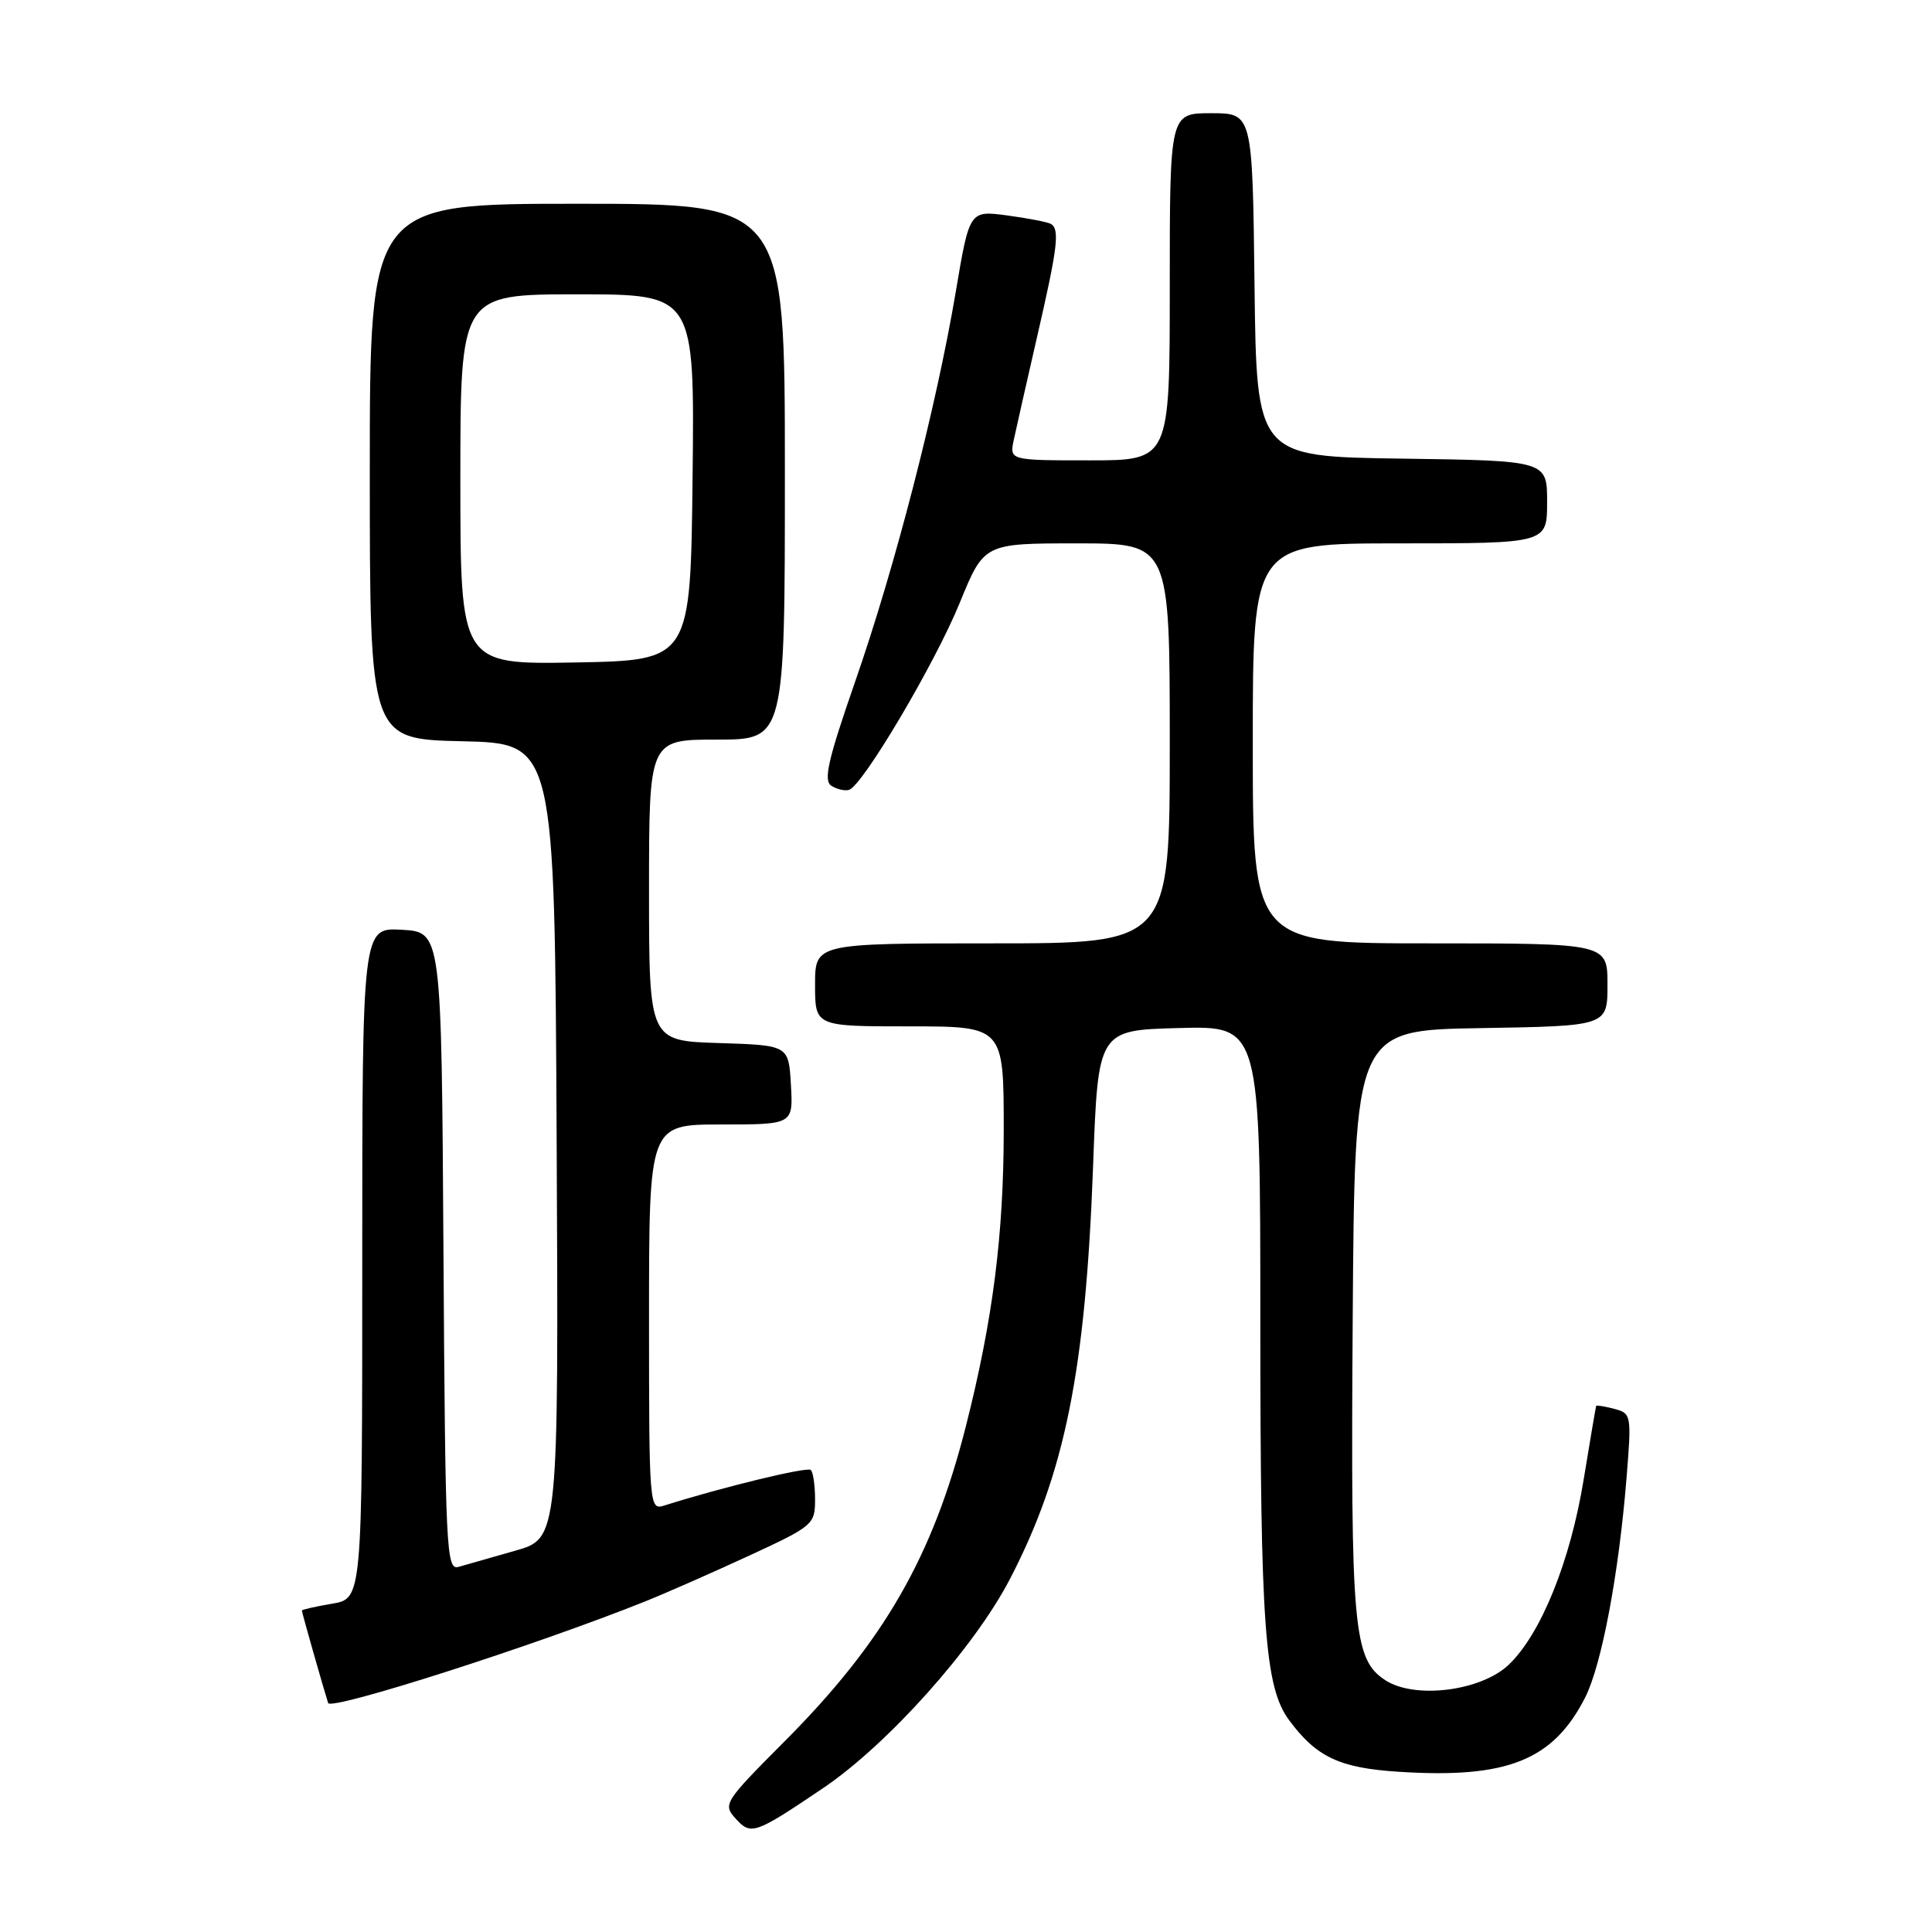 <?xml version="1.0" encoding="UTF-8" standalone="no"?>
<!DOCTYPE svg PUBLIC "-//W3C//DTD SVG 1.1//EN" "http://www.w3.org/Graphics/SVG/1.1/DTD/svg11.dtd" >
<svg xmlns="http://www.w3.org/2000/svg" xmlns:xlink="http://www.w3.org/1999/xlink" version="1.1" viewBox="0 0 256 256">
 <g >
 <path fill="currentColor"
d=" M 109.06 236.94 C 117.64 231.14 129.07 218.36 133.80 209.27 C 141.11 195.21 143.84 181.67 144.84 154.50 C 145.50 136.50 145.50 136.50 156.25 136.22 C 167.00 135.93 167.00 135.93 167.00 175.33 C 167.00 215.55 167.58 223.56 170.82 227.94 C 174.44 232.83 177.50 234.27 185.35 234.77 C 199.70 235.69 205.78 233.27 210.03 224.95 C 212.22 220.65 214.49 208.64 215.52 195.89 C 216.20 187.48 216.16 187.28 213.90 186.68 C 212.63 186.35 211.55 186.17 211.50 186.29 C 211.45 186.41 210.70 190.80 209.84 196.07 C 208.07 206.89 204.19 216.49 199.93 220.57 C 196.26 224.08 187.47 225.19 183.55 222.63 C 179.32 219.86 178.96 215.81 179.24 174.85 C 179.50 136.50 179.50 136.50 196.25 136.23 C 213.00 135.95 213.00 135.95 213.00 130.48 C 213.00 125.00 213.00 125.00 189.50 125.00 C 166.00 125.00 166.00 125.00 166.00 98.50 C 166.00 72.00 166.00 72.00 185.50 72.00 C 205.00 72.00 205.00 72.00 205.00 66.52 C 205.00 61.04 205.00 61.04 185.75 60.77 C 166.50 60.50 166.50 60.50 166.23 37.75 C 165.96 15.00 165.96 15.00 160.48 15.00 C 155.00 15.00 155.00 15.00 155.00 38.00 C 155.00 61.00 155.00 61.00 144.38 61.00 C 133.75 61.00 133.75 61.00 134.34 58.25 C 134.66 56.74 136.06 50.55 137.45 44.50 C 140.15 32.77 140.44 30.38 139.25 29.67 C 138.84 29.43 136.24 28.92 133.48 28.55 C 128.46 27.88 128.46 27.88 126.64 38.69 C 124.06 53.94 118.59 75.16 113.31 90.32 C 109.71 100.69 109.08 103.43 110.16 104.12 C 110.89 104.58 111.95 104.83 112.50 104.66 C 114.30 104.12 123.88 87.94 127.17 79.88 C 130.39 72.00 130.39 72.00 142.70 72.00 C 155.00 72.00 155.00 72.00 155.00 98.50 C 155.00 125.00 155.00 125.00 131.50 125.00 C 108.00 125.00 108.00 125.00 108.00 130.50 C 108.00 136.00 108.00 136.00 120.50 136.00 C 133.00 136.00 133.00 136.00 133.00 149.75 C 132.99 163.66 131.56 174.88 127.98 189.00 C 123.59 206.29 117.12 217.54 103.94 230.76 C 95.94 238.79 95.76 239.08 97.48 240.98 C 99.51 243.22 100.02 243.04 109.06 236.94 Z  M 85.50 212.19 C 88.25 211.09 94.44 208.36 99.25 206.14 C 107.73 202.22 108.00 201.99 108.00 198.71 C 108.00 196.85 107.75 195.08 107.44 194.78 C 106.98 194.32 95.70 197.06 87.99 199.50 C 86.04 200.12 86.00 199.62 86.00 174.57 C 86.00 149.00 86.00 149.00 95.55 149.00 C 105.10 149.00 105.10 149.00 104.80 143.75 C 104.50 138.50 104.50 138.50 95.25 138.21 C 86.00 137.92 86.00 137.92 86.00 117.96 C 86.00 98.00 86.00 98.00 95.00 98.00 C 104.00 98.00 104.00 98.00 104.00 62.50 C 104.00 27.00 104.00 27.00 76.50 27.00 C 49.00 27.00 49.00 27.00 49.00 62.47 C 49.00 97.94 49.00 97.94 61.25 98.22 C 73.50 98.50 73.50 98.50 73.76 151.18 C 74.02 203.85 74.02 203.85 68.26 205.48 C 65.09 206.38 61.72 207.34 60.76 207.62 C 59.13 208.10 59.01 205.47 58.76 165.81 C 58.50 123.50 58.50 123.50 53.25 123.20 C 48.00 122.90 48.00 122.90 48.00 167.36 C 48.00 211.82 48.00 211.82 44.00 212.50 C 41.80 212.87 40.00 213.28 40.00 213.41 C 40.00 213.67 42.92 223.93 43.48 225.66 C 43.83 226.71 71.01 218.01 85.50 212.19 Z  M 61.00 63.53 C 61.00 39.00 61.00 39.00 76.52 39.00 C 92.04 39.00 92.04 39.00 91.77 63.25 C 91.50 87.50 91.50 87.50 76.25 87.78 C 61.00 88.05 61.00 88.05 61.00 63.53 Z "/>
</g>
</svg>